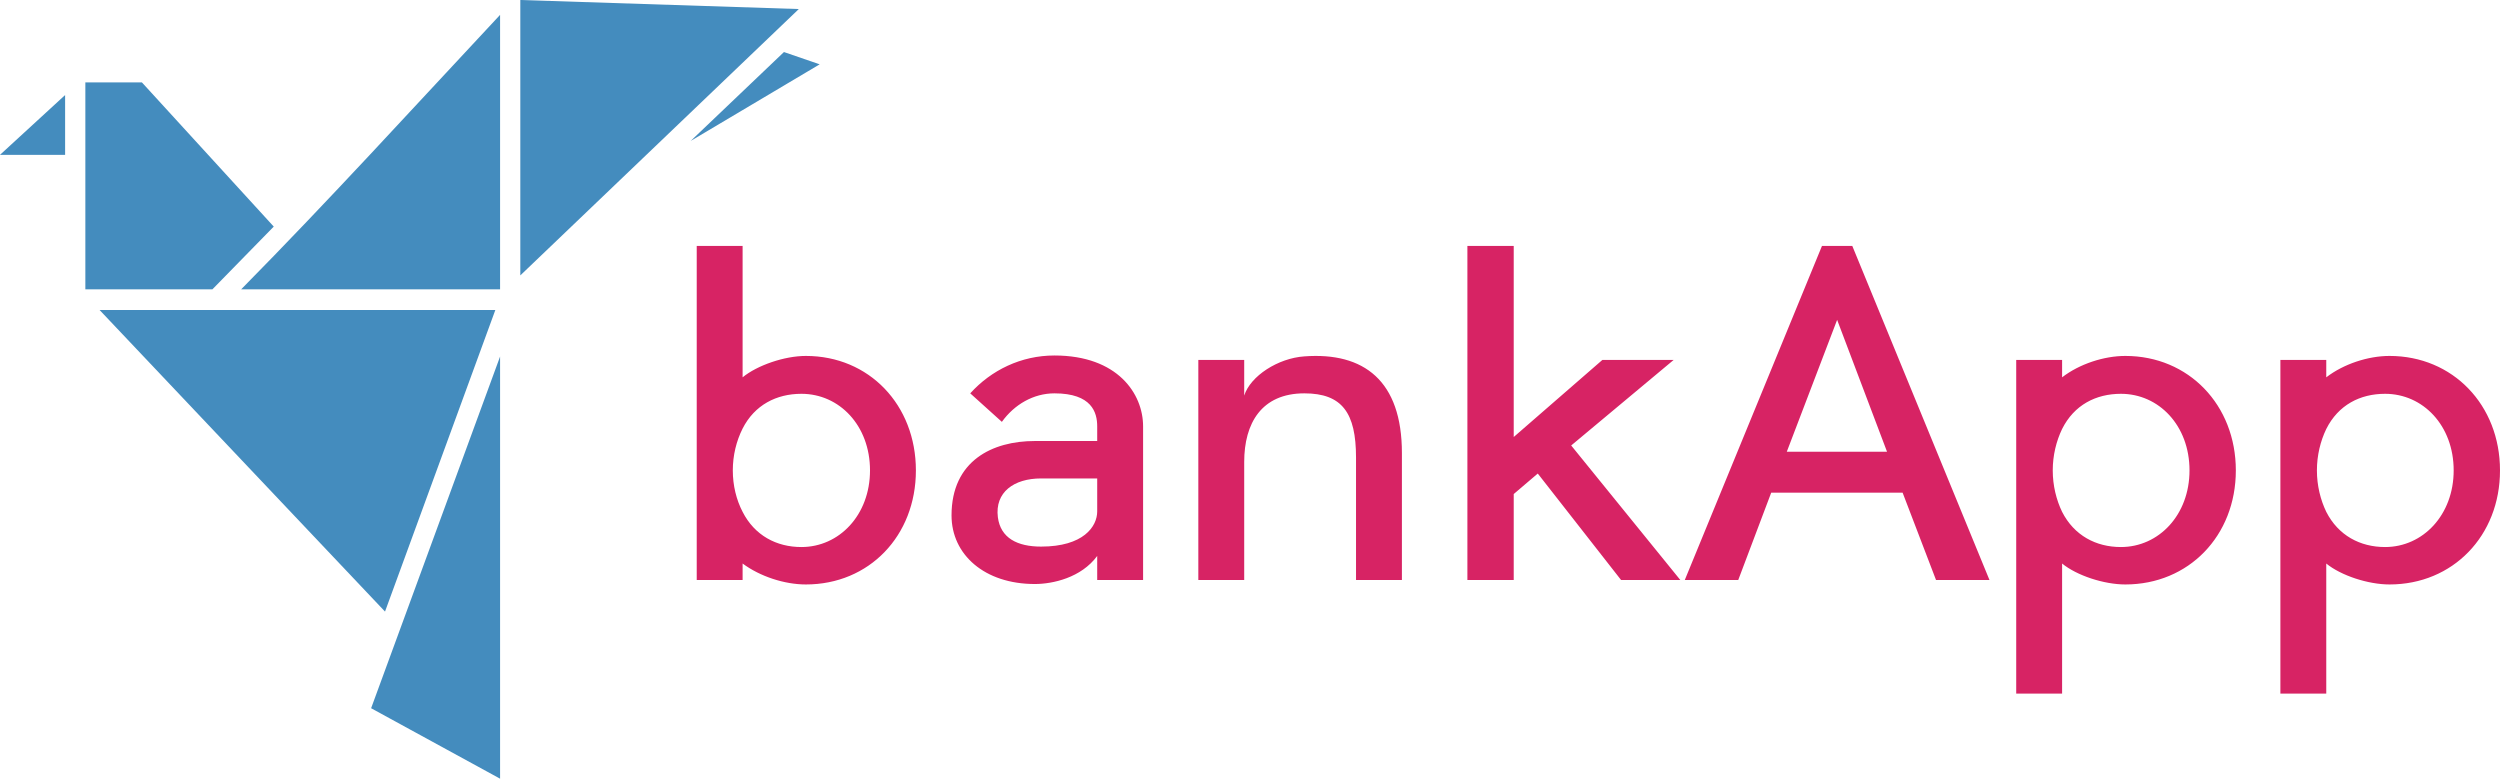 <svg width="305" height="95" viewBox="0 0 305 95" fill="none" xmlns="http://www.w3.org/2000/svg">
<path d="M63.478 0L97.455 1.104L63.478 33.599V0ZM61.01 1.814V35.295H29.425C40.196 24.378 50.525 13.032 61.01 1.814ZM95.642 6.349L100 7.848L84.265 17.194L95.642 6.349ZM10.413 10.056H17.316L33.398 27.644L25.916 35.295H10.413C10.414 26.876 10.413 18.47 10.413 10.056ZM7.944 11.594V18.89H0L7.944 11.594ZM12.148 37.819H60.432L46.972 74.612L12.148 37.819ZM61.01 43.497V95L45.276 86.403C50.522 72.1 55.761 57.804 61.01 43.497V43.497Z" fill="#448CBE"/>
<path d="M98.315 43.424C106.033 43.424 111.739 49.402 111.739 57.391C111.739 65.38 106.033 71.304 98.315 71.304C95.707 71.304 92.717 70.326 90.598 68.75V70.761H85V30H90.598V46.033C92.391 44.565 95.707 43.424 98.315 43.424V43.424ZM97.772 66.739C102.391 66.739 106.141 62.826 106.141 57.391C106.141 51.902 102.391 48.044 97.772 48.044C94.728 48.044 92.065 49.402 90.598 52.283C89.837 53.804 89.402 55.544 89.402 57.391C89.402 59.239 89.837 60.978 90.598 62.446C92.065 65.326 94.728 66.739 97.772 66.739V66.739ZM128.641 43.37C136.359 43.37 139.457 48.044 139.457 52.011V70.761H133.859V67.826C131.902 70.489 128.424 71.25 126.25 71.25C120.109 71.25 116.087 67.663 116.087 62.88C116.087 56.196 121.087 53.804 126.25 53.804H133.859V52.011C133.859 50.326 133.207 47.989 128.641 47.989C126.087 47.989 123.75 49.348 122.228 51.467L118.37 47.989C120.924 45.163 124.565 43.37 128.641 43.37V43.37ZM133.859 62.391V58.37H127.011C123.696 58.37 121.359 60.054 121.739 63.098C122.065 65.652 124.13 66.685 127.011 66.685C132.174 66.685 133.859 64.239 133.859 62.391ZM171.033 55.272V70.761H165.435V55.815C165.435 50.38 163.75 47.989 159.13 47.989C153.913 47.989 151.793 51.63 151.793 56.359V70.761H146.196V43.913H151.793V48.261C152.554 45.87 155.924 43.696 159.13 43.478C166.413 42.935 171.033 46.467 171.033 55.272V55.272ZM197.772 70.761L187.609 57.772L184.674 60.272V70.761H179.022V30H184.674V53.315L195.489 43.913H204.185L191.685 54.348L205 70.761H197.772ZM225.978 30L242.717 70.761H236.196L232.12 60.109H216.087L212.065 70.761H205.543L222.283 30H225.978ZM217.989 55.109H230.217L224.13 39.022L217.989 55.109ZM272.772 57.391C272.772 65.38 267.011 71.304 259.293 71.304C256.685 71.304 253.37 70.217 251.576 68.75V84.62H245.978V43.913H251.576V46.033C253.696 44.402 256.685 43.424 259.293 43.424C267.011 43.424 272.772 49.402 272.772 57.391V57.391ZM267.12 57.391C267.12 51.902 263.37 48.044 258.75 48.044C255.707 48.044 253.043 49.402 251.576 52.337C250.87 53.804 250.435 55.544 250.435 57.391C250.435 59.239 250.87 60.978 251.576 62.446C253.043 65.326 255.707 66.739 258.75 66.739C263.37 66.739 267.12 62.826 267.12 57.391V57.391ZM305 57.391C305 65.38 299.239 71.304 291.522 71.304C288.913 71.304 285.598 70.217 283.804 68.75V84.62H278.207V43.913H283.804V46.033C285.924 44.402 288.913 43.424 291.522 43.424C299.239 43.424 305 49.402 305 57.391V57.391ZM299.348 57.391C299.348 51.902 295.598 48.044 290.978 48.044C287.935 48.044 285.272 49.402 283.804 52.337C283.098 53.804 282.663 55.544 282.663 57.391C282.663 59.239 283.098 60.978 283.804 62.446C285.272 65.326 287.935 66.739 290.978 66.739C295.598 66.739 299.348 62.826 299.348 57.391V57.391Z" fill="#D72364"/>
</svg>
